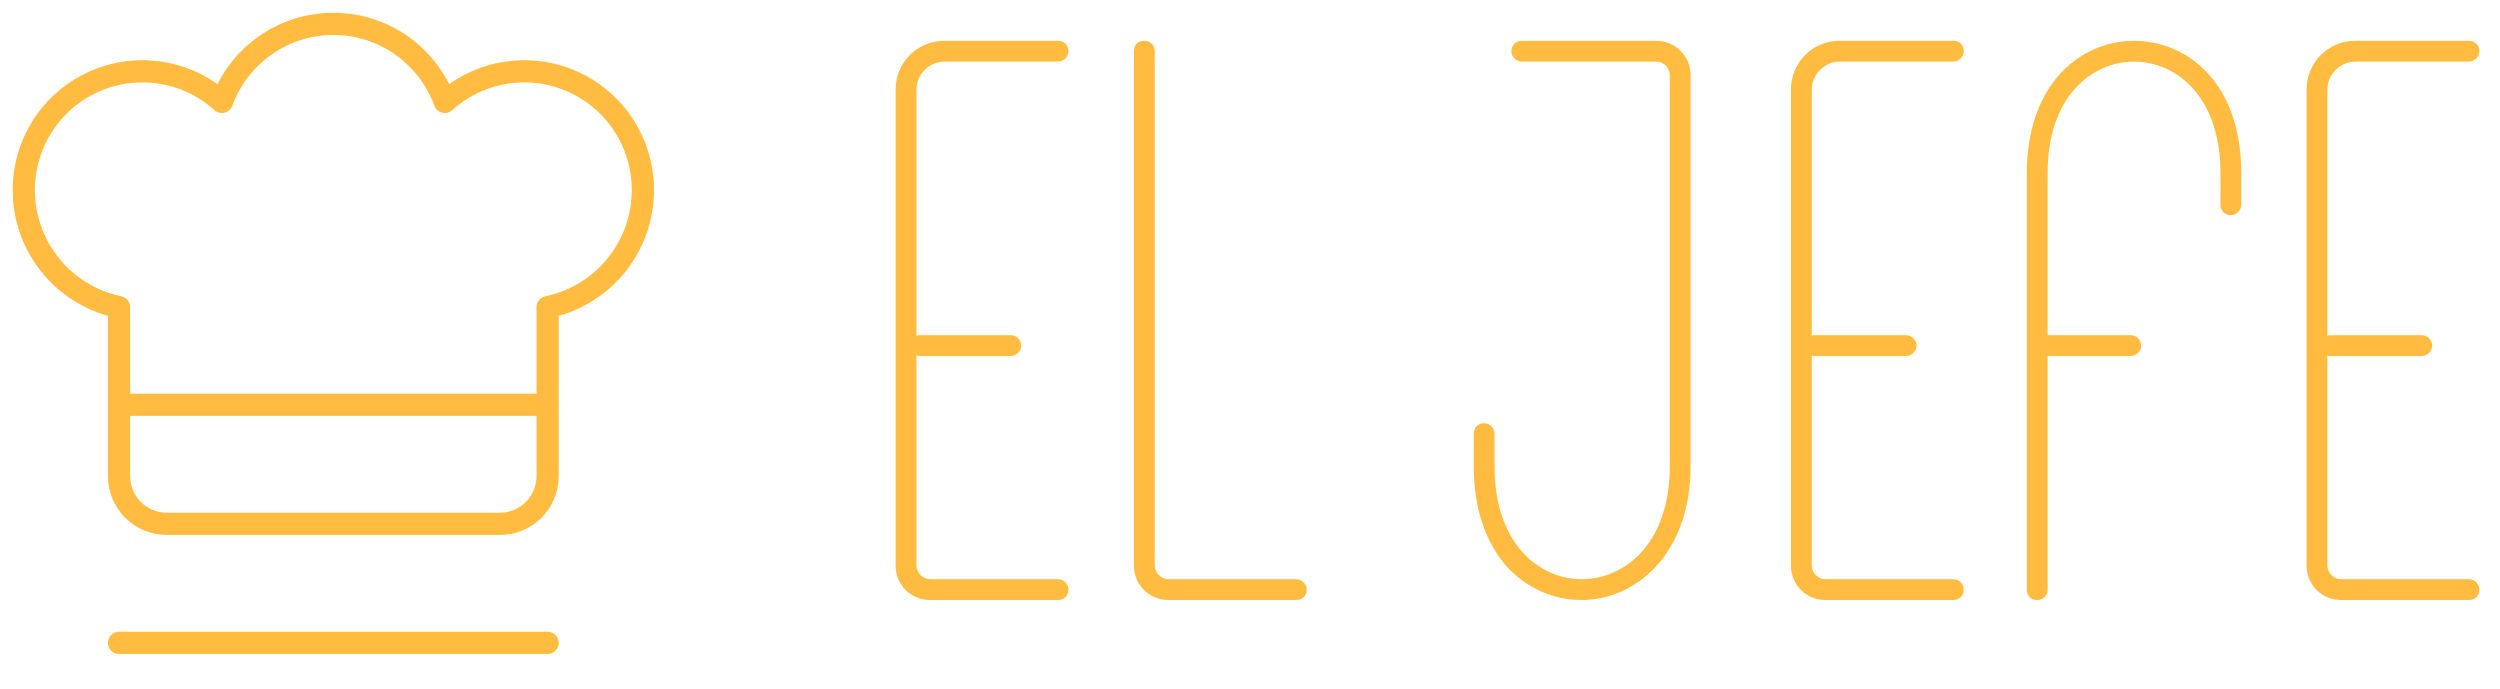 <svg width="225" height="62" viewBox="0 0 225 62" fill="none" xmlns="http://www.w3.org/2000/svg">
<g clip-path="url(#clip0_536_4377)">
<path d="M10.714 57.857H49.286M10.714 36.429H49.286M57.557 14.572C57.121 12.774 56.226 11.121 54.959 9.774C53.691 8.427 52.096 7.432 50.328 6.888C48.561 6.343 46.682 6.268 44.876 6.668C43.071 7.068 41.4 7.931 40.029 9.171C39.28 7.113 37.916 5.335 36.122 4.078C34.328 2.822 32.19 2.148 30 2.148C27.81 2.148 25.672 2.822 23.878 4.078C22.084 5.335 20.72 7.113 19.971 9.171C18.6 7.931 16.929 7.068 15.123 6.668C13.318 6.268 11.439 6.343 9.672 6.888C7.904 7.432 6.309 8.427 5.041 9.774C3.774 11.121 2.879 12.774 2.443 14.572C2.102 15.974 2.048 17.431 2.282 18.855C2.516 20.279 3.034 21.642 3.806 22.861C4.578 24.081 5.587 25.133 6.774 25.954C7.961 26.776 9.301 27.35 10.714 27.643V42.857C10.714 43.994 11.166 45.084 11.97 45.888C12.773 46.691 13.863 47.143 15 47.143H45C46.137 47.143 47.227 46.691 48.03 45.888C48.834 45.084 49.286 43.994 49.286 42.857V27.643C50.699 27.35 52.039 26.776 53.226 25.954C54.413 25.133 55.422 24.081 56.194 22.861C56.965 21.642 57.484 20.279 57.718 18.855C57.952 17.431 57.898 15.974 57.557 14.572Z" stroke="#FFBC41" stroke-width="2" stroke-linecap="round" stroke-linejoin="round"/>
<path d="M85 5.544C83.632 5.544 82.48 6.696 82.48 8.064V30.24C82.552 30.168 82.624 30.168 82.768 30.168H90.976C91.48 30.168 91.912 30.6 91.912 31.104C91.912 31.608 91.48 32.04 90.976 32.04H82.768C82.624 32.04 82.552 32.04 82.48 31.968V50.904C82.48 51.552 83.056 52.128 83.704 52.128H95.224C95.728 52.128 96.16 52.56 96.16 53.064C96.16 53.64 95.728 54 95.224 54H83.704C81.976 54 80.608 52.632 80.608 50.904V8.064C80.608 5.616 82.552 3.672 85 3.672H95.224C95.728 3.672 96.16 4.032 96.16 4.608C96.16 5.112 95.728 5.544 95.224 5.544H85ZM116.669 52.128C117.173 52.128 117.605 52.56 117.605 53.064C117.605 53.64 117.173 54 116.669 54H105.149C103.421 54 102.053 52.632 102.053 50.904V4.608C102.053 4.032 102.413 3.672 102.989 3.672C103.493 3.672 103.925 4.032 103.925 4.608V50.904C103.925 51.552 104.501 52.128 105.149 52.128H116.669ZM149.053 3.672C150.781 3.672 152.149 5.04 152.149 6.768V41.976C152.149 49.896 147.181 54 142.357 54C139.765 54 137.389 52.92 135.589 50.976C133.645 48.744 132.637 45.648 132.637 41.976V39.024C132.637 38.52 132.997 38.088 133.573 38.088C134.077 38.088 134.509 38.52 134.509 39.024V41.976C134.509 48.96 138.541 52.128 142.357 52.128C146.173 52.128 150.277 48.96 150.277 41.976V6.768C150.277 6.048 149.701 5.544 149.053 5.544H136.957C136.453 5.544 136.021 5.112 136.021 4.608C136.021 4.032 136.453 3.672 136.957 3.672H149.053ZM165.578 5.544C164.21 5.544 163.058 6.696 163.058 8.064V30.24C163.13 30.168 163.202 30.168 163.346 30.168H171.554C172.058 30.168 172.49 30.6 172.49 31.104C172.49 31.608 172.058 32.04 171.554 32.04H163.346C163.202 32.04 163.13 32.04 163.058 31.968V50.904C163.058 51.552 163.634 52.128 164.282 52.128H175.802C176.306 52.128 176.738 52.56 176.738 53.064C176.738 53.64 176.306 54 175.802 54H164.282C162.554 54 161.186 52.632 161.186 50.904V8.064C161.186 5.616 163.13 3.672 165.578 3.672H175.802C176.306 3.672 176.738 4.032 176.738 4.608C176.738 5.112 176.306 5.544 175.802 5.544H165.578ZM192.063 3.672C196.743 3.672 201.711 7.344 201.711 15.552V18.432C201.711 18.936 201.279 19.368 200.775 19.368C200.199 19.368 199.839 18.936 199.839 18.432V15.552C199.839 8.64 195.807 5.544 192.063 5.544C188.319 5.544 184.287 8.64 184.287 15.552V30.168H191.775C192.279 30.168 192.711 30.6 192.711 31.104C192.711 31.608 192.279 32.04 191.775 32.04H184.287V53.064C184.287 53.64 183.855 54 183.351 54C182.775 54 182.415 53.64 182.415 53.064V15.552C182.415 11.952 183.423 8.856 185.367 6.696C187.095 4.752 189.543 3.672 192.063 3.672ZM211.984 5.544C210.616 5.544 209.464 6.696 209.464 8.064V30.24C209.536 30.168 209.608 30.168 209.752 30.168H217.96C218.464 30.168 218.896 30.6 218.896 31.104C218.896 31.608 218.464 32.04 217.96 32.04H209.752C209.608 32.04 209.536 32.04 209.464 31.968V50.904C209.464 51.552 210.04 52.128 210.688 52.128H222.208C222.712 52.128 223.144 52.56 223.144 53.064C223.144 53.64 222.712 54 222.208 54H210.688C208.96 54 207.592 52.632 207.592 50.904V8.064C207.592 5.616 209.536 3.672 211.984 3.672H222.208C222.712 3.672 223.144 4.032 223.144 4.608C223.144 5.112 222.712 5.544 222.208 5.544H211.984Z" fill="#FFBC41"/>
</g>
<defs>
<clipPath id="clip0_536_4377">
<rect width="225" height="62" fill="white"/>
</clipPath>
</defs>
</svg>
